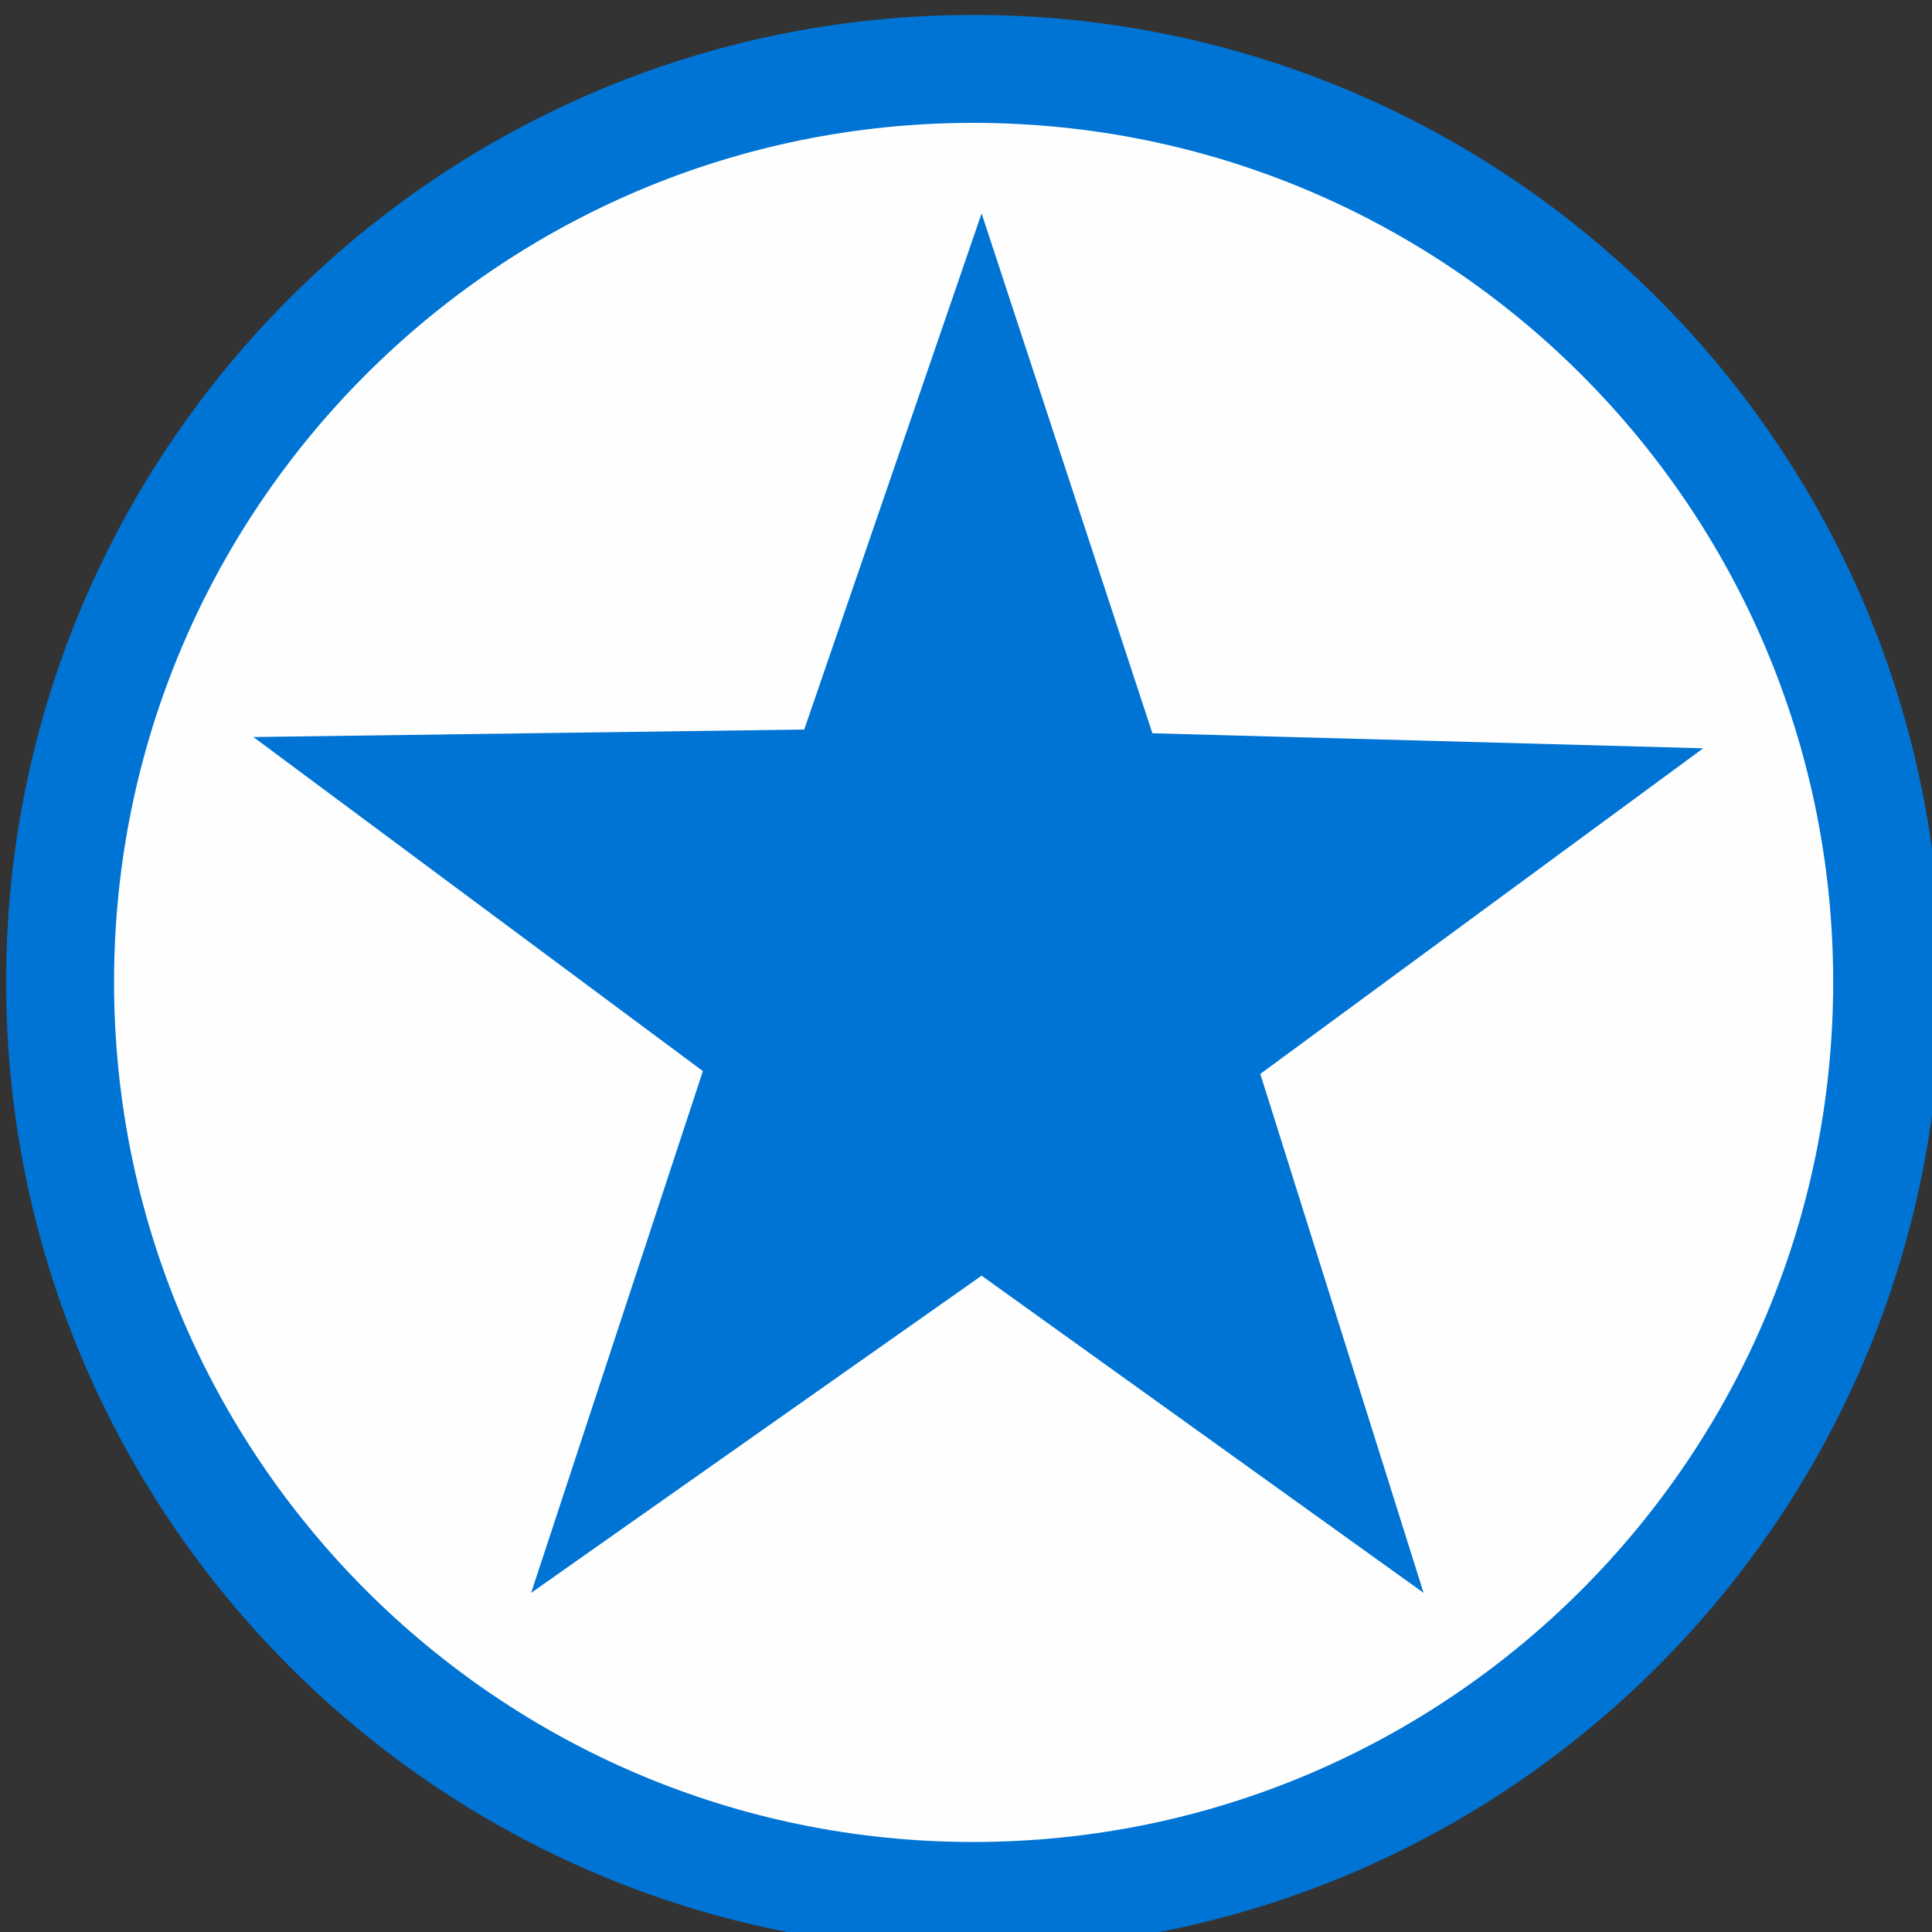<?xml version="1.0" encoding="UTF-8" standalone="no"?>
<!-- Creator: CorelDRAW X6 -->

<svg
   xmlns:dc="http://purl.org/dc/elements/1.1/"
   xmlns:cc="http://creativecommons.org/ns#"
   xmlns:rdf="http://www.w3.org/1999/02/22-rdf-syntax-ns#"
   xmlns:svg="http://www.w3.org/2000/svg"
   xmlns="http://www.w3.org/2000/svg"
   xmlns:sodipodi="http://sodipodi.sourceforge.net/DTD/sodipodi-0.dtd"
   xmlns:inkscape="http://www.inkscape.org/namespaces/inkscape"
   xml:space="preserve"
   width="70"
   height="70"
   version="1.0"
   style="clip-rule:evenodd;fill-rule:evenodd;image-rendering:optimizeQuality;shape-rendering:geometricPrecision;text-rendering:geometricPrecision"
   viewBox="0 0 70 70"
   id="svg13"
   sodipodi:docname="opvoerpomp_bronpomp.svg"
   inkscape:version="0.92.4 (5da689c313, 2019-01-14)"><rect x="0" y="0" width="70" height="70" fill="#333333" stroke="none"/><sodipodi:namedview
   pagecolor="#ffffff"
   bordercolor="#666666"
   borderopacity="1"
   objecttolerance="10"
   gridtolerance="10"
   guidetolerance="10"
   inkscape:pageopacity="0"
   inkscape:pageshadow="2"
   inkscape:window-width="1920"
   inkscape:window-height="1017"
   id="namedview15"
   showgrid="false"
   units="px"
   inkscape:zoom="6.9636513"
   inkscape:cx="13.063857"
   inkscape:cy="19.071812"
   inkscape:window-x="-8"
   inkscape:window-y="-8"
   inkscape:window-maximized="1"
   inkscape:current-layer="svg13" />
 <defs
   id="defs4">
  <style
   type="text/css"
   id="style2">
   <![CDATA[
    .str0 {stroke:#0074D4;stroke-width:115.032}
    .fil0 {fill:#FEFEFE}
    .fil1 {fill:#0074D4}
   ]]>
  </style>
 </defs>
 <g
   id="_0"
   transform="matrix(0.034,0,0,0.034,0.205,0.524)">
  <g
   id="_852289008">
   <path
   class="fil0 str0"
   d="M 2005,1031 C 2005,494 1569,58 1031,58 494,58 58,494 58,1031 c 0,538 436,974 973,974 538,0 974,-436 974,-974 z"
   id="path7"
   inkscape:connector-curvature="0"
   style="fill:#fefefe;stroke:#0074d4;stroke-width:115.032" />
   <polygon
   class="fil1"
   points="560,1682 743,1126 264,770 851,762 1040,212 1222,766 1809,782 1337,1129 1511,1682 1040,1344 "
   id="polygon9"
   style="fill:#0074d4" />
  </g>
 </g>
</svg>